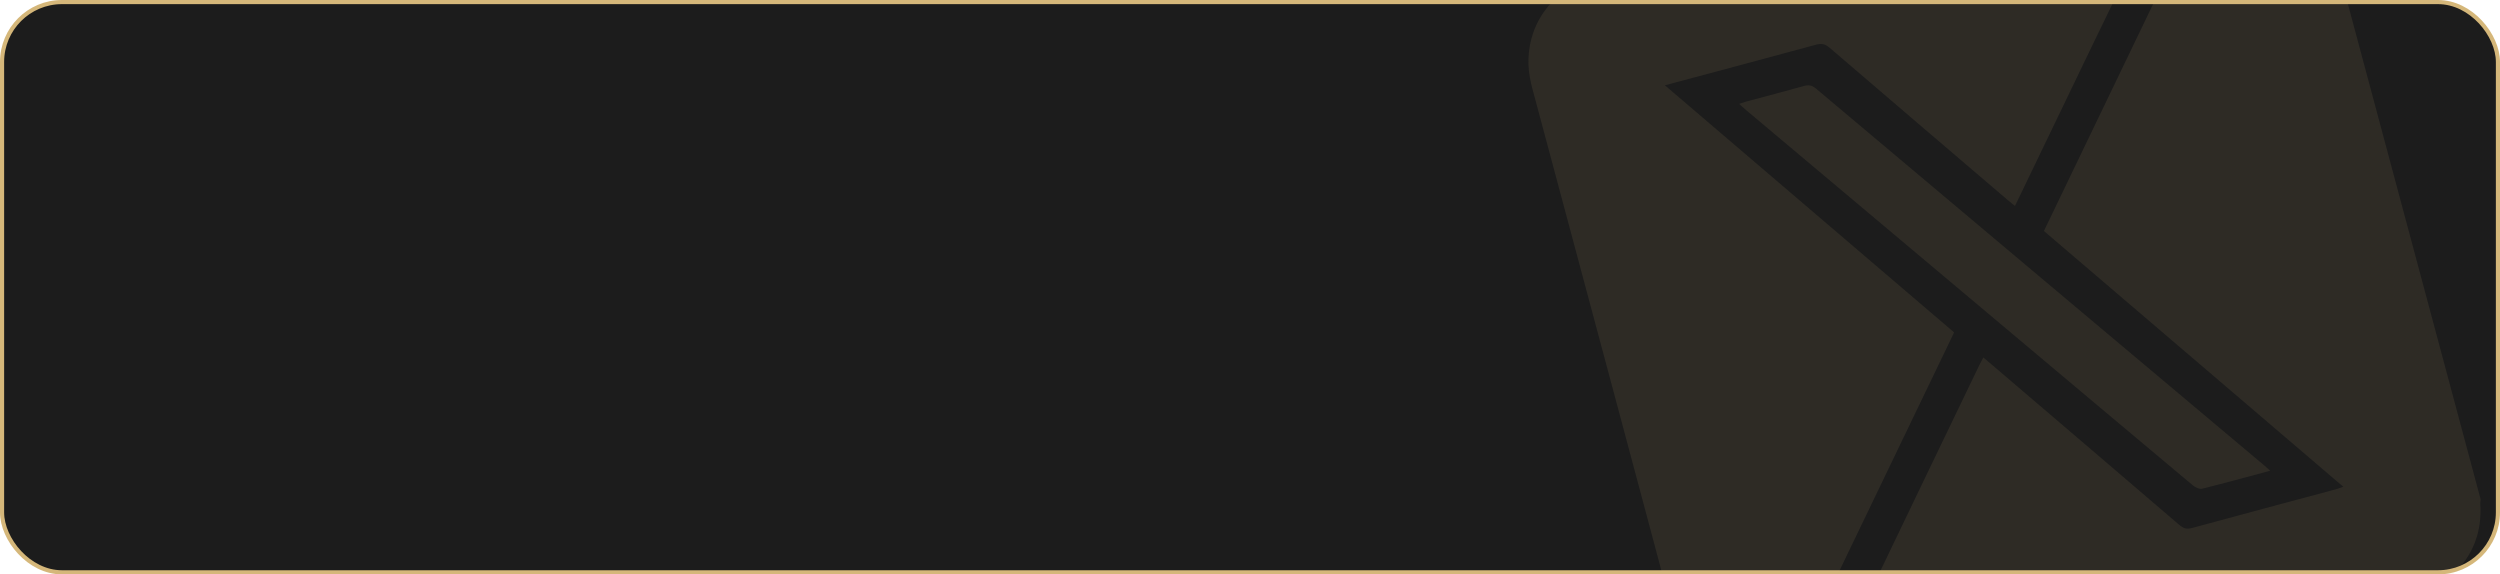 <svg width="605" height="139" viewBox="0 0 605 139" fill="none" xmlns="http://www.w3.org/2000/svg">
<g clip-path="url(#clip0_3032_16)">
<rect x="0.5" y="0.5" width="604" height="138" rx="14.5" fill="#1C1C1C" stroke="#D5B77A"/>
<g opacity="0.1">
<path d="M559.109 -32.927L600.317 120.862C600.286 121.228 600.208 121.595 600.23 121.957C600.644 128.554 598.593 134.276 593.793 138.806C591.895 140.598 589.496 141.858 587.327 143.361L433.535 184.57C433.358 184.516 433.171 184.394 433.005 184.416C423.909 185.625 413.158 179.869 409.941 167.723C397.039 119.018 383.912 70.373 370.9 21.698C370.376 19.743 369.957 17.701 369.896 15.689C369.589 5.478 376.003 -2.873 386.182 -5.605C427.947 -16.812 469.717 -27.995 511.486 -39.187C519.063 -41.217 526.601 -43.413 534.23 -45.224C542.901 -47.28 550.224 -44.702 555.939 -37.859C557.182 -36.371 558.062 -34.58 559.108 -32.929L559.109 -32.927ZM487.623 49.845C486.954 49.299 486.415 48.879 485.897 48.435C471.501 36.143 457.098 23.859 442.735 11.527C441.684 10.625 440.786 10.458 439.479 10.815C428.033 13.932 416.57 16.982 405.11 20.052L402.902 20.644C426.42 40.737 449.601 60.543 472.896 80.446C461.385 104.367 449.907 128.219 438.243 152.455C441.793 151.504 444.849 150.628 447.936 149.887C449.165 149.591 449.852 148.985 450.402 147.837C459.905 127.996 469.457 108.176 479 88.356C479.288 87.758 479.612 87.18 479.964 86.503C480.717 87.141 481.299 87.632 481.879 88.127C497.049 101.083 512.228 114.032 527.374 127.014C528.327 127.83 529.128 128.145 530.421 127.792C542.048 124.614 553.698 121.519 565.339 118.393C565.849 118.257 566.341 118.043 567.066 117.785C542.794 97.048 518.729 76.487 494.631 55.901C505.624 33.059 516.547 10.356 527.683 -12.789C524.039 -11.812 520.936 -11.08 517.91 -10.108C517.022 -9.824 516.035 -9.015 515.631 -8.186C508.924 5.569 502.301 19.368 495.661 33.156C493.008 38.663 490.354 44.17 487.62 49.85L487.623 49.845Z" fill="#D5B77A"/>
<path d="M549.378 113.919C543.633 115.459 538.287 116.942 532.903 118.268C532.245 118.429 531.226 117.919 530.627 117.418C515.036 104.372 499.478 91.284 483.913 78.205C463.47 61.026 443.027 43.847 422.585 26.665C422.065 26.229 421.571 25.762 420.884 25.148C421.625 24.903 422.133 24.707 422.657 24.564C427.276 23.32 431.905 22.117 436.51 20.824C437.654 20.502 438.471 20.596 439.437 21.411C475.615 51.862 511.822 82.279 548.024 112.701C548.397 113.016 548.753 113.355 549.38 113.919L549.378 113.919Z" fill="#D5B77A"/>
</g>
</g>
<defs>
<clipPath id="clip0_3032_16">
<rect width="605" height="139" fill="white"/>
</clipPath>
</defs>
</svg>
